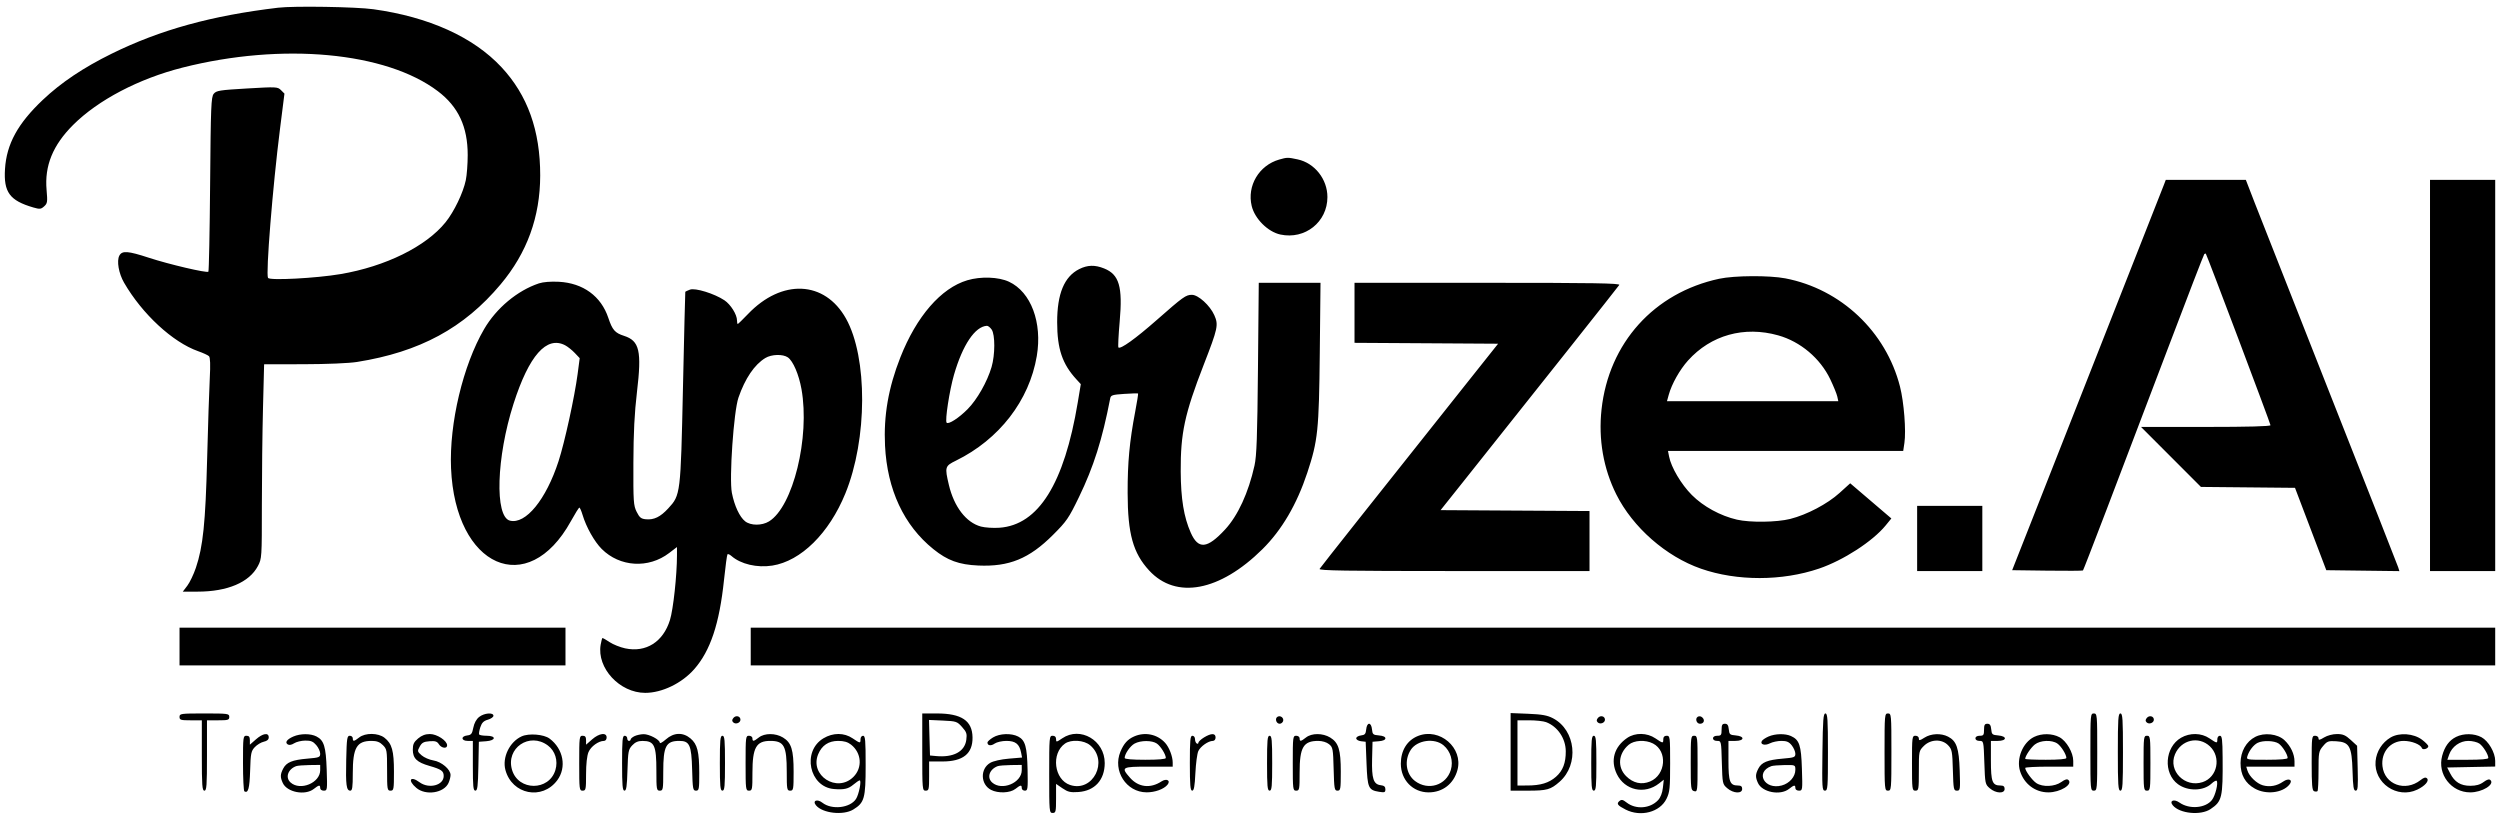 <svg width="186" height="61" viewBox="0 0 186 61" fill="none" xmlns="http://www.w3.org/2000/svg">
<path fill-rule="evenodd" clip-rule="evenodd" d="M20.695 0.573C15.736 1.163 11.925 2.216 8.316 3.991C6.199 5.033 4.545 6.142 3.181 7.434C1.321 9.195 0.489 10.716 0.372 12.572C0.262 14.3 0.722 14.924 2.477 15.435C2.962 15.576 3.047 15.567 3.286 15.351C3.528 15.132 3.544 15.022 3.466 14.136C3.306 12.333 3.93 10.803 5.441 9.294C7.294 7.443 10.324 5.855 13.581 5.029C21 3.148 28.722 3.863 32.579 6.787C34.102 7.942 34.797 9.43 34.797 11.536C34.797 12.194 34.733 13.036 34.655 13.408C34.458 14.35 33.785 15.748 33.151 16.535C31.699 18.338 28.689 19.824 25.335 20.393C23.524 20.701 20.068 20.883 19.941 20.677C19.765 20.391 20.286 13.91 20.835 9.567L21.163 6.965L20.906 6.707C20.657 6.458 20.577 6.454 18.382 6.582C16.331 6.702 16.095 6.74 15.901 6.979C15.708 7.217 15.681 7.896 15.633 13.691C15.603 17.237 15.545 20.172 15.503 20.214C15.39 20.327 12.579 19.669 11.076 19.177C9.512 18.665 9.086 18.634 8.88 19.018C8.67 19.412 8.831 20.341 9.23 21.031C10.579 23.363 12.848 25.462 14.744 26.13C15.112 26.259 15.475 26.427 15.55 26.502C15.642 26.594 15.661 27.14 15.607 28.148C15.563 28.978 15.475 31.668 15.411 34.125C15.287 38.912 15.106 40.67 14.574 42.242C14.408 42.734 14.121 43.334 13.936 43.577L13.6 44.018H14.698C16.922 44.018 18.547 43.329 19.187 42.115C19.479 41.561 19.483 41.49 19.483 37.572C19.483 35.383 19.521 32.132 19.567 30.348L19.65 27.104L22.598 27.098C24.333 27.094 25.965 27.025 26.566 26.929C31.231 26.185 34.521 24.407 37.248 21.154C39.215 18.807 40.185 16.14 40.191 13.063C40.197 9.717 39.253 7.078 37.303 4.992C35.211 2.754 31.916 1.264 27.785 0.688C26.49 0.507 21.879 0.433 20.695 0.573ZM95.173 11.871C93.668 12.303 92.766 13.824 93.126 15.325C93.354 16.276 94.332 17.25 95.26 17.449C97.096 17.843 98.76 16.517 98.76 14.66C98.76 13.331 97.81 12.129 96.544 11.858C95.818 11.702 95.757 11.703 95.173 11.871ZM161.001 13.733C160.888 14.032 155.717 27.169 151.064 38.976L149.705 42.422L152.315 42.457C153.75 42.476 154.946 42.469 154.973 42.443C155.029 42.386 157.494 35.942 161.27 25.979C162.729 22.13 163.957 18.947 163.999 18.905C164.041 18.863 164.094 18.852 164.116 18.882C164.205 18.996 168.925 31.514 168.925 31.635C168.925 31.719 167.263 31.764 164.108 31.764H159.292L161.521 33.995L163.75 36.227L167.249 36.261L170.748 36.295L171.912 39.359L173.076 42.422L175.795 42.457L178.515 42.491L178.423 42.201C178.373 42.042 176.096 36.254 173.364 29.338C170.632 22.423 168.103 16.004 167.744 15.073L167.091 13.382H164.112H161.134L161.001 13.733ZM180.793 27.934V42.486H183.218H185.643V27.934V13.382H183.218H180.793V27.934ZM80.293 20.021C79.179 20.582 78.65 21.858 78.653 23.977C78.656 25.959 79.035 27.081 80.086 28.225L80.412 28.58L80.184 29.948C79.177 35.993 77.261 39.057 74.359 39.264C73.903 39.297 73.282 39.256 72.98 39.175C71.881 38.877 70.98 37.706 70.595 36.074C70.282 34.744 70.302 34.674 71.122 34.272C74.342 32.692 76.579 29.799 77.137 26.491C77.557 23.996 76.707 21.724 75.066 20.96C74.293 20.6 72.971 20.553 71.97 20.851C70.013 21.432 68.189 23.533 66.984 26.594C66.096 28.849 65.736 30.927 65.846 33.157C66.008 36.432 67.249 39.088 69.444 40.856C70.489 41.699 71.345 42.011 72.782 42.075C75.078 42.177 76.571 41.566 78.338 39.801C79.357 38.784 79.512 38.559 80.274 36.985C81.368 34.726 82.008 32.704 82.599 29.642C82.645 29.402 82.76 29.365 83.642 29.306C84.187 29.27 84.65 29.256 84.672 29.275C84.693 29.294 84.597 29.905 84.458 30.633C84.037 32.84 83.891 34.404 83.896 36.678C83.902 39.717 84.298 41.145 85.498 42.446C87.496 44.615 90.751 44.001 93.926 40.859C95.366 39.432 96.483 37.529 97.264 35.167C98.053 32.78 98.132 32.015 98.192 26.243L98.246 21.041H95.949H93.652L93.593 27.392C93.545 32.506 93.495 33.916 93.335 34.636C92.884 36.662 92.102 38.362 91.144 39.397C89.812 40.836 89.15 40.896 88.59 39.628C88.078 38.472 87.856 37.113 87.845 35.082C87.83 32.226 88.139 30.79 89.548 27.161C90.616 24.412 90.666 24.175 90.344 23.448C90.024 22.728 89.152 21.935 88.68 21.935C88.228 21.935 88.034 22.073 86.053 23.816C84.48 25.199 83.36 26.002 83.211 25.852C83.172 25.814 83.215 24.943 83.305 23.916C83.534 21.322 83.269 20.421 82.143 19.971C81.457 19.696 80.911 19.711 80.293 20.021ZM127.911 20.739C123.06 21.78 119.692 25.52 119.154 30.465C118.913 32.679 119.291 34.858 120.249 36.776C121.476 39.233 123.951 41.406 126.559 42.313C129.232 43.243 132.586 43.239 135.34 42.302C137.147 41.687 139.325 40.276 140.292 39.094L140.717 38.573L139.186 37.265L137.655 35.957L136.859 36.678C135.959 37.493 134.436 38.295 133.191 38.609C132.195 38.861 130.209 38.888 129.231 38.662C127.994 38.377 126.726 37.684 125.871 36.826C125.08 36.032 124.335 34.772 124.179 33.965L124.099 33.551H132.849H141.599L141.688 32.953C141.822 32.059 141.655 29.919 141.36 28.764C140.316 24.667 136.966 21.505 132.829 20.71C131.634 20.481 129.046 20.496 127.911 20.739ZM40.093 21.084C38.491 21.62 36.93 22.922 36.02 24.483C34.447 27.181 33.419 31.5 33.557 34.827C33.864 42.208 39.263 44.599 42.474 38.776C42.779 38.223 43.063 37.769 43.104 37.767C43.146 37.765 43.253 38.007 43.342 38.306C43.615 39.217 44.221 40.296 44.768 40.843C46.114 42.189 48.249 42.318 49.784 41.145L50.367 40.7L50.367 41.306C50.366 42.792 50.092 45.332 49.846 46.126C49.342 47.759 48.063 48.569 46.511 48.237C46.14 48.157 45.622 47.951 45.361 47.778C45.099 47.606 44.86 47.464 44.829 47.464C44.799 47.464 44.736 47.692 44.688 47.97C44.395 49.705 46.105 51.549 48.005 51.549C49.253 51.549 50.726 50.838 51.648 49.79C52.854 48.42 53.526 46.406 53.867 43.139C53.972 42.13 54.089 41.273 54.126 41.236C54.163 41.199 54.295 41.257 54.418 41.365C55.111 41.973 56.325 42.258 57.459 42.08C59.589 41.746 61.685 39.677 62.895 36.713C64.542 32.679 64.563 26.6 62.941 23.699C61.359 20.871 58.168 20.727 55.644 23.371C55.258 23.774 54.918 24.105 54.888 24.105C54.858 24.105 54.834 23.987 54.834 23.844C54.834 23.405 54.364 22.652 53.896 22.34C53.151 21.844 51.72 21.401 51.334 21.548C51.153 21.617 50.997 21.689 50.986 21.708C50.976 21.727 50.898 24.931 50.813 28.828C50.64 36.786 50.635 36.829 49.717 37.825C49.131 38.461 48.656 38.691 48.053 38.634C47.696 38.6 47.58 38.506 47.368 38.082C47.132 37.611 47.113 37.329 47.124 34.444C47.132 32.178 47.205 30.725 47.39 29.168C47.754 26.106 47.581 25.357 46.424 24.986C45.752 24.77 45.559 24.549 45.26 23.653C44.722 22.036 43.381 21.058 41.574 20.964C40.972 20.933 40.41 20.979 40.093 21.084ZM100.776 23.273V25.506L106.118 25.539L111.459 25.573L109.021 28.638C102.402 36.959 98.265 42.182 98.178 42.326C98.101 42.453 100.133 42.486 108.171 42.486H118.26V40.254V38.021L112.72 37.988L107.18 37.954L108.807 35.912C114.424 28.86 120.391 21.337 120.474 21.201C120.552 21.073 118.56 21.041 110.674 21.041H100.776V23.273ZM73.778 24.516C74.043 24.895 74.04 26.395 73.773 27.305C73.45 28.404 72.697 29.729 71.993 30.439C71.341 31.098 70.573 31.593 70.43 31.45C70.293 31.313 70.641 29.043 70.977 27.883C71.622 25.656 72.543 24.287 73.427 24.24C73.51 24.236 73.668 24.36 73.778 24.516ZM132.298 24.951C133.952 25.415 135.422 26.655 136.169 28.213C136.415 28.727 136.651 29.305 136.693 29.498L136.77 29.849H130.397H124.023L124.155 29.37C124.377 28.565 124.97 27.511 125.588 26.823C127.29 24.93 129.765 24.239 132.298 24.951ZM42.046 25.689C42.236 25.788 42.557 26.044 42.761 26.258L43.13 26.647L42.974 27.833C42.747 29.545 42.012 32.909 41.557 34.31C40.628 37.173 39.11 39.029 37.939 38.736C36.795 38.448 36.931 34.022 38.207 30.04C39.358 26.449 40.665 24.967 42.046 25.689ZM58.618 26.59C59.008 26.863 59.435 27.86 59.631 28.955C60.27 32.535 58.999 37.704 57.212 38.794C56.683 39.117 55.855 39.113 55.44 38.787C55.028 38.463 54.641 37.634 54.452 36.672C54.242 35.606 54.587 30.612 54.94 29.587C55.435 28.155 56.128 27.131 56.939 26.637C57.4 26.355 58.249 26.332 58.618 26.59ZM142.635 40.061V42.486H145.06H147.485V40.061V37.635H145.06H142.635V40.061ZM13.357 48.102V49.507H27.715H42.072V48.102V46.698H27.715H13.357V48.102ZM55.854 48.102V49.507H120.749H185.643V48.102V46.698H120.749H55.854V48.102ZM13.357 53.336C13.357 53.565 13.443 53.591 14.187 53.591H15.016V56.208C15.016 58.449 15.044 58.825 15.208 58.825C15.372 58.825 15.399 58.449 15.399 56.208V53.591H16.229C16.973 53.591 17.058 53.565 17.058 53.336C17.058 53.093 16.973 53.081 15.208 53.081C13.443 53.081 13.357 53.093 13.357 53.336ZM35.651 53.34C35.442 53.504 35.282 53.796 35.215 54.138C35.125 54.597 35.059 54.682 34.762 54.717C34.274 54.773 34.304 55.123 34.797 55.123H35.18V56.974C35.18 58.519 35.211 58.825 35.368 58.825C35.523 58.825 35.562 58.507 35.592 57.006L35.627 55.187L36.169 55.148C36.902 55.095 36.936 54.74 36.209 54.74C35.932 54.74 35.68 54.697 35.648 54.645C35.617 54.592 35.656 54.35 35.736 54.106C35.847 53.77 35.982 53.635 36.297 53.545C36.525 53.48 36.712 53.349 36.712 53.254C36.712 52.988 36.027 53.044 35.651 53.34ZM68.616 55.953C68.616 58.74 68.624 58.825 68.871 58.825C69.107 58.825 69.127 58.74 69.127 57.74V56.655L70.116 56.654C71.65 56.654 72.375 56.074 72.356 54.862C72.338 53.617 71.537 53.081 69.698 53.081H68.616V55.953ZM112.39 55.938V58.825H113.657C115.102 58.825 115.363 58.752 116.033 58.164C117.504 56.873 117.238 54.323 115.541 53.438C115.122 53.219 114.722 53.147 113.698 53.105L112.39 53.052V55.938ZM135.589 55.953C135.555 58.617 135.569 58.825 135.776 58.825C135.982 58.825 135.999 58.603 135.999 55.953C135.999 53.517 135.971 53.081 135.812 53.081C135.655 53.081 135.62 53.533 135.589 55.953ZM140.21 55.953C140.21 58.74 140.218 58.825 140.466 58.825C140.713 58.825 140.721 58.74 140.721 55.953C140.721 53.166 140.713 53.081 140.466 53.081C140.218 53.081 140.21 53.166 140.21 55.953ZM155.525 55.953C155.525 58.74 155.532 58.825 155.78 58.825C156.028 58.825 156.035 58.74 156.035 55.953C156.035 53.166 156.028 53.081 155.78 53.081C155.532 53.081 155.525 53.166 155.525 55.953ZM157.567 55.953C157.567 58.421 157.594 58.825 157.758 58.825C157.923 58.825 157.949 58.421 157.949 55.953C157.949 53.485 157.923 53.081 157.758 53.081C157.594 53.081 157.567 53.485 157.567 55.953ZM54.567 53.413C54.454 53.55 54.449 53.641 54.55 53.741C54.726 53.918 55.089 53.786 55.089 53.545C55.089 53.279 54.75 53.193 54.567 53.413ZM95.043 53.33C94.831 53.461 94.954 53.847 95.207 53.847C95.307 53.847 95.42 53.765 95.459 53.664C95.551 53.423 95.265 53.193 95.043 53.33ZM118.887 53.413C118.774 53.55 118.769 53.641 118.869 53.741C119.046 53.918 119.409 53.786 119.409 53.545C119.409 53.279 119.07 53.193 118.887 53.413ZM126.313 53.328C126.096 53.462 126.219 53.847 126.48 53.847C126.76 53.847 126.865 53.591 126.666 53.392C126.556 53.283 126.425 53.259 126.313 53.328ZM159.725 53.413C159.612 53.55 159.607 53.641 159.707 53.741C159.884 53.918 160.247 53.786 160.247 53.545C160.247 53.279 159.908 53.193 159.725 53.413ZM71.578 54.09C71.912 54.464 71.954 54.59 71.893 55.045C71.775 55.925 70.934 56.374 69.634 56.25L69.191 56.208L69.154 54.886L69.118 53.564L70.155 53.611C71.147 53.656 71.209 53.677 71.578 54.09ZM115.029 53.727C115.886 54.051 116.485 54.937 116.493 55.89C116.5 56.758 116.276 57.343 115.767 57.79C115.244 58.25 114.619 58.44 113.634 58.441L112.9 58.442V56.017V53.591H113.785C114.272 53.591 114.832 53.653 115.029 53.727ZM101.646 54.261C101.612 54.607 101.547 54.683 101.255 54.717C101.062 54.739 100.904 54.836 100.904 54.932C100.904 55.028 101.062 55.124 101.255 55.147L101.606 55.187L101.67 56.81C101.741 58.625 101.81 58.781 102.604 58.91C103.018 58.977 103.073 58.955 103.073 58.722C103.073 58.531 102.979 58.448 102.725 58.419C102.186 58.356 102.047 57.931 102.084 56.463L102.116 55.187L102.595 55.147C102.897 55.122 103.073 55.043 103.073 54.932C103.073 54.82 102.897 54.741 102.595 54.716C102.158 54.68 102.113 54.64 102.076 54.261C102.052 54.014 101.965 53.847 101.861 53.847C101.757 53.847 101.67 54.014 101.646 54.261ZM128.087 54.293C128.087 54.685 128.047 54.74 127.768 54.74C127.569 54.74 127.449 54.813 127.449 54.932C127.449 55.049 127.568 55.123 127.754 55.123C128.059 55.123 128.061 55.132 128.105 56.73C128.15 58.308 128.157 58.342 128.509 58.645C128.964 59.037 129.618 59.068 129.618 58.697C129.618 58.512 129.533 58.442 129.308 58.442C128.701 58.442 128.597 58.169 128.597 56.582V55.123H129.108C129.797 55.123 129.824 54.773 129.14 54.716C128.703 54.68 128.658 54.64 128.621 54.261C128.591 53.95 128.519 53.847 128.334 53.847C128.136 53.847 128.087 53.937 128.087 54.293ZM147.612 54.293C147.612 54.685 147.573 54.74 147.293 54.74C147.095 54.74 146.974 54.813 146.974 54.932C146.974 55.048 147.093 55.123 147.278 55.123C147.579 55.123 147.582 55.138 147.635 56.735C147.688 58.307 147.698 58.355 148.041 58.65C148.49 59.037 149.144 59.065 149.144 58.697C149.144 58.512 149.059 58.442 148.834 58.442C148.227 58.442 148.123 58.169 148.123 56.582V55.123H148.633C149.322 55.123 149.35 54.773 148.665 54.716C148.228 54.68 148.183 54.64 148.147 54.261C148.117 53.95 148.045 53.847 147.86 53.847C147.662 53.847 147.612 53.937 147.612 54.293ZM19.041 55.009L18.59 55.405V55.073C18.59 54.825 18.524 54.74 18.334 54.74C18.09 54.74 18.079 54.825 18.079 56.775C18.079 57.894 18.125 58.838 18.181 58.873C18.463 59.047 18.568 58.669 18.61 57.335C18.649 56.042 18.682 55.879 18.957 55.587C19.123 55.409 19.425 55.228 19.627 55.183C19.875 55.129 19.994 55.024 19.994 54.858C19.994 54.485 19.558 54.554 19.041 55.009ZM21.827 54.796C21.341 55.008 21.177 55.242 21.412 55.387C21.519 55.454 21.701 55.42 21.883 55.301C22.046 55.194 22.416 55.104 22.707 55.1C23.126 55.094 23.295 55.163 23.528 55.434C23.69 55.622 23.822 55.907 23.822 56.069C23.822 56.341 23.755 56.368 22.877 56.442C21.743 56.538 21.311 56.715 21.069 57.184C20.847 57.613 20.841 57.82 21.039 58.254C21.355 58.947 22.701 59.206 23.346 58.697C23.735 58.392 23.822 58.38 23.822 58.633C23.822 58.743 23.937 58.825 24.09 58.825C24.352 58.825 24.357 58.782 24.306 57.261C24.247 55.543 24.106 55.083 23.548 54.794C23.11 54.567 22.352 54.568 21.827 54.796ZM26.723 54.868C26.334 55.173 26.247 55.185 26.247 54.932C26.247 54.826 26.146 54.74 26.023 54.74C25.823 54.74 25.796 54.926 25.759 56.526C25.716 58.419 25.77 58.825 26.064 58.825C26.211 58.825 26.247 58.571 26.247 57.544C26.247 55.625 26.537 55.123 27.648 55.123C28.035 55.123 28.255 55.206 28.486 55.437C28.784 55.734 28.799 55.825 28.799 57.287C28.799 58.74 28.813 58.825 29.055 58.825C29.294 58.825 29.31 58.74 29.31 57.417C29.31 55.851 29.164 55.328 28.606 54.889C28.137 54.52 27.178 54.509 26.723 54.868ZM31.106 54.943C30.791 55.208 30.713 55.372 30.713 55.773C30.713 56.422 31.013 56.715 31.953 56.984C32.837 57.238 33.011 57.362 33.011 57.736C33.011 58.431 31.911 58.715 31.214 58.2C30.517 57.684 30.308 58.058 30.979 58.622C31.677 59.21 33.028 59.002 33.369 58.254C33.453 58.07 33.521 57.803 33.521 57.66C33.521 57.242 32.851 56.673 32.244 56.576C31.948 56.529 31.554 56.358 31.369 56.197C31.048 55.917 31.041 55.888 31.228 55.545C31.387 55.255 31.524 55.18 31.956 55.148C32.382 55.117 32.522 55.162 32.653 55.371C32.839 55.669 33.266 55.726 33.266 55.454C33.266 55.109 32.513 54.612 31.99 54.612C31.648 54.612 31.38 54.713 31.106 54.943ZM38.811 54.785C37.913 55.193 37.352 56.354 37.603 57.287C38.096 59.115 40.344 59.559 41.462 58.049C42.171 57.091 41.917 55.719 40.889 54.951C40.461 54.631 39.346 54.542 38.811 54.785ZM44.054 55.009L43.603 55.405V55.073C43.603 54.825 43.538 54.74 43.348 54.74C43.103 54.74 43.093 54.825 43.093 56.783C43.093 58.74 43.103 58.825 43.348 58.825C43.585 58.825 43.603 58.74 43.603 57.608C43.603 56.845 43.671 56.23 43.784 55.957C43.96 55.536 44.531 55.123 44.937 55.123C45.049 55.123 45.134 55.013 45.134 54.868C45.134 54.474 44.581 54.546 44.054 55.009ZM47.208 54.768C47.05 54.844 46.921 54.956 46.921 55.015C46.921 55.075 46.864 55.123 46.794 55.123C46.723 55.123 46.666 55.037 46.666 54.932C46.666 54.826 46.58 54.74 46.474 54.74C46.312 54.74 46.283 55.052 46.283 56.783C46.283 58.444 46.316 58.825 46.461 58.825C46.601 58.825 46.649 58.498 46.684 57.303C46.726 55.901 46.754 55.756 47.039 55.453C47.261 55.216 47.478 55.124 47.805 55.125C48.687 55.129 48.835 55.449 48.835 57.349C48.835 58.74 48.85 58.825 49.091 58.825C49.33 58.825 49.346 58.74 49.346 57.414C49.346 55.505 49.547 55.123 50.549 55.123C51.305 55.123 51.446 55.438 51.494 57.242C51.533 58.703 51.555 58.825 51.781 58.825C52.007 58.825 52.026 58.721 52.025 57.517C52.024 55.927 51.883 55.368 51.374 54.94C50.811 54.466 50.13 54.492 49.542 55.009C49.294 55.227 49.091 55.341 49.091 55.262C49.091 55.033 48.295 54.613 47.878 54.622C47.668 54.626 47.366 54.692 47.208 54.768ZM56.458 54.868C56.069 55.173 55.982 55.185 55.982 54.932C55.982 54.825 55.869 54.74 55.727 54.74C55.482 54.74 55.472 54.825 55.472 56.783C55.472 58.74 55.482 58.825 55.727 58.825C55.966 58.825 55.982 58.74 55.982 57.478C55.982 55.625 56.263 55.123 57.303 55.123C58.337 55.123 58.534 55.491 58.534 57.414C58.534 58.74 58.55 58.825 58.79 58.825C59.029 58.825 59.045 58.74 59.045 57.417C59.045 55.781 58.881 55.253 58.255 54.871C57.702 54.534 56.884 54.532 56.458 54.868ZM61.262 54.931C59.653 55.896 60.205 58.552 62.046 58.704C62.792 58.766 63.114 58.693 63.488 58.378C63.697 58.203 63.91 58.059 63.961 58.059C64.11 58.059 63.901 59.115 63.687 59.442C63.244 60.118 61.881 60.271 61.184 59.721C60.794 59.415 60.423 59.571 60.712 59.92C61.201 60.509 62.74 60.681 63.481 60.23C64.314 59.721 64.404 59.403 64.404 56.942C64.405 55.07 64.376 54.74 64.213 54.74C64.107 54.74 64.022 54.854 64.022 54.995C64.022 55.319 64.003 55.316 63.436 54.932C62.802 54.502 61.978 54.501 61.262 54.931ZM73.881 54.866C73.652 55.006 73.466 55.174 73.466 55.241C73.466 55.479 73.725 55.518 74.004 55.322C74.162 55.212 74.551 55.123 74.878 55.123C75.547 55.123 75.841 55.353 75.965 55.973L76.042 56.36L75.053 56.444C74.471 56.493 73.902 56.621 73.672 56.756C72.912 57.2 72.947 58.361 73.733 58.767C74.258 59.039 75.152 59.005 75.543 58.697C75.931 58.392 76.018 58.38 76.018 58.633C76.018 58.739 76.123 58.825 76.251 58.825C76.465 58.825 76.481 58.702 76.452 57.279C76.417 55.56 76.279 55.071 75.751 54.798C75.241 54.534 74.374 54.566 73.881 54.866ZM79.035 54.928C78.595 55.227 78.571 55.23 78.571 54.992C78.571 54.825 78.484 54.74 78.315 54.74C78.068 54.74 78.06 54.825 78.06 57.612C78.06 60.399 78.068 60.484 78.315 60.484C78.55 60.484 78.571 60.399 78.571 59.403V58.322L79.049 58.649C79.454 58.925 79.637 58.968 80.238 58.926C81.451 58.84 82.188 58.028 82.192 56.774C82.196 55.085 80.374 54.019 79.035 54.928ZM84.377 54.792C83.897 55.003 83.612 55.321 83.361 55.921C82.766 57.346 83.793 58.945 85.307 58.95C85.928 58.953 86.588 58.714 86.858 58.388C87.121 58.07 86.797 57.887 86.413 58.138C85.584 58.682 84.698 58.577 84.069 57.86C83.381 57.077 83.448 57.038 85.462 57.038H87.249V56.738C87.249 56.283 86.99 55.605 86.689 55.271C86.109 54.627 85.185 54.435 84.377 54.792ZM89.578 54.866C89.35 55.006 89.163 55.181 89.163 55.256C89.163 55.332 89.106 55.358 89.035 55.315C88.965 55.271 88.908 55.124 88.908 54.988C88.908 54.852 88.822 54.74 88.716 54.74C88.554 54.74 88.525 55.052 88.525 56.783C88.525 58.426 88.559 58.825 88.7 58.825C88.832 58.825 88.889 58.508 88.937 57.517C88.972 56.797 89.07 56.06 89.156 55.878C89.323 55.526 89.899 55.123 90.236 55.123C90.354 55.123 90.439 55.016 90.439 54.868C90.439 54.539 90.116 54.538 89.578 54.866ZM97.168 54.868C96.78 55.173 96.692 55.185 96.692 54.932C96.692 54.825 96.579 54.74 96.437 54.74C96.193 54.74 96.182 54.825 96.182 56.783C96.182 58.74 96.193 58.825 96.437 58.825C96.676 58.825 96.692 58.74 96.692 57.478C96.692 55.594 96.969 55.123 98.074 55.123C98.38 55.123 98.697 55.219 98.88 55.367C99.163 55.596 99.184 55.708 99.223 57.218C99.262 58.702 99.284 58.825 99.51 58.825C99.737 58.825 99.755 58.72 99.755 57.417C99.755 55.781 99.591 55.253 98.965 54.871C98.412 54.534 97.594 54.532 97.168 54.868ZM105.498 54.756C104.69 55.078 104.222 55.835 104.222 56.821C104.222 58.032 105.115 58.953 106.289 58.953C107.336 58.953 108.158 58.315 108.435 57.287C108.878 55.641 107.107 54.114 105.498 54.756ZM121.066 54.9C120.093 55.562 119.801 56.578 120.293 57.593C120.879 58.804 122.36 59.133 123.431 58.289L123.786 58.01L123.718 58.617C123.675 59 123.543 59.337 123.361 59.531C122.765 60.166 121.7 60.243 121.013 59.703C120.744 59.491 120.64 59.469 120.491 59.593C120.248 59.794 120.339 59.923 120.944 60.231C122.069 60.805 123.506 60.425 123.989 59.427C124.229 58.933 124.258 58.646 124.258 56.806C124.258 54.825 124.248 54.74 124.003 54.74C123.833 54.74 123.748 54.825 123.748 54.995C123.748 55.319 123.728 55.316 123.161 54.932C122.539 54.509 121.66 54.496 121.066 54.9ZM131.58 54.796C131.36 54.892 131.137 55.04 131.085 55.125C130.924 55.386 131.301 55.501 131.678 55.305C131.872 55.205 132.259 55.123 132.538 55.123C132.934 55.123 133.103 55.197 133.31 55.459C133.455 55.645 133.574 55.923 133.574 56.079C133.574 56.339 133.496 56.369 132.629 56.442C131.495 56.538 131.063 56.715 130.821 57.184C130.599 57.613 130.594 57.82 130.792 58.254C131.107 58.947 132.453 59.206 133.099 58.697C133.487 58.392 133.574 58.38 133.574 58.633C133.574 58.743 133.689 58.825 133.845 58.825C134.109 58.825 134.114 58.787 134.062 57.197C134.006 55.434 133.876 55.046 133.247 54.76C132.819 54.565 132.074 54.581 131.58 54.796ZM143.178 54.883C142.823 55.109 142.763 55.118 142.763 54.944C142.763 54.825 142.656 54.74 142.508 54.74C142.263 54.74 142.252 54.825 142.252 56.783C142.252 58.74 142.263 58.825 142.508 58.825C142.748 58.825 142.763 58.74 142.763 57.347C142.763 55.884 142.767 55.866 143.136 55.496C143.645 54.987 144.485 54.966 144.942 55.452C145.228 55.756 145.255 55.898 145.294 57.303C145.334 58.731 145.352 58.825 145.595 58.825C145.842 58.825 145.85 58.762 145.802 57.325C145.746 55.647 145.57 55.134 144.937 54.806C144.413 54.536 143.669 54.568 143.178 54.883ZM151.332 54.829C150.49 55.244 149.999 56.453 150.295 57.381C150.6 58.335 151.426 58.953 152.398 58.953C153.275 58.953 154.228 58.37 153.896 58.038C153.797 57.939 153.645 57.98 153.361 58.183C152.867 58.534 151.979 58.573 151.507 58.264C151.198 58.061 150.677 57.353 150.676 57.134C150.675 57.081 151.479 57.038 152.462 57.038H154.249V56.611C154.249 55.993 153.747 55.129 153.226 54.849C152.683 54.558 151.9 54.549 151.332 54.829ZM162.271 54.888C161.055 55.593 160.928 57.529 162.043 58.346C162.774 58.881 163.94 58.861 164.534 58.303C164.702 58.145 164.875 58.05 164.917 58.093C165.058 58.234 164.823 59.196 164.568 59.52C164.086 60.134 162.886 60.229 162.154 59.712C161.738 59.418 161.37 59.572 161.659 59.92C162.167 60.533 163.735 60.688 164.464 60.197C165.323 59.618 165.385 59.354 165.363 56.368C165.353 55.011 165.319 54.74 165.16 54.74C165.054 54.74 164.969 54.854 164.969 54.995C164.969 55.319 164.949 55.316 164.382 54.932C163.781 54.524 162.929 54.506 162.271 54.888ZM167.795 54.822C167.119 55.166 166.696 55.917 166.696 56.771C166.696 57.652 167.039 58.268 167.755 58.67C168.59 59.139 169.811 59.002 170.326 58.381C170.624 58.022 170.284 57.855 169.86 58.153C169.401 58.474 168.876 58.571 168.359 58.428C167.905 58.303 167.339 57.761 167.208 57.325L167.121 57.038H168.916H170.711V56.651C170.711 56.106 170.427 55.506 169.964 55.07C169.463 54.598 168.459 54.483 167.795 54.822ZM172.913 54.866C172.574 55.073 172.498 55.084 172.498 54.93C172.498 54.825 172.383 54.74 172.243 54.74C171.998 54.74 171.988 54.825 171.988 56.769C171.988 58.392 172.023 58.811 172.166 58.866C172.265 58.904 172.38 58.901 172.422 58.859C172.464 58.817 172.498 58.136 172.498 57.346C172.498 55.98 172.515 55.889 172.834 55.51C173.139 55.147 173.227 55.114 173.81 55.149C174.801 55.208 174.975 55.524 175.029 57.366C175.064 58.556 175.108 58.825 175.263 58.825C175.424 58.825 175.447 58.57 175.411 57.155L175.369 55.486L174.893 55.049C174.506 54.695 174.314 54.613 173.872 54.613C173.555 54.613 173.155 54.719 172.913 54.866ZM177.854 54.872C177.228 55.246 176.81 55.907 176.744 56.627C176.596 58.253 178.349 59.458 179.837 58.752C180.419 58.476 180.752 58.094 180.57 57.912C180.467 57.809 180.336 57.844 180.086 58.041C178.949 58.935 177.409 58.371 177.255 57.005C177.137 55.96 177.841 55.123 178.839 55.123C179.424 55.123 180.095 55.388 180.183 55.654C180.242 55.829 180.666 55.708 180.666 55.517C180.666 55.448 180.459 55.234 180.206 55.041C179.578 54.562 178.504 54.485 177.854 54.872ZM182.735 54.825C182.22 55.079 181.886 55.533 181.696 56.236C181.329 57.601 182.368 58.953 183.784 58.953C184.664 58.953 185.624 58.372 185.292 58.041C185.197 57.945 185.046 57.988 184.78 58.184C184.516 58.38 184.22 58.463 183.791 58.463C183.074 58.463 182.622 58.185 182.293 57.539L182.07 57.102L183.856 57.066L185.643 57.031V56.608C185.643 55.993 185.14 55.128 184.621 54.849C184.08 54.559 183.295 54.549 182.735 54.825ZM53.557 56.783C53.557 58.513 53.587 58.825 53.749 58.825C53.911 58.825 53.94 58.513 53.94 56.783C53.94 55.052 53.911 54.74 53.749 54.74C53.587 54.74 53.557 55.052 53.557 56.783ZM94.268 56.783C94.268 58.513 94.297 58.825 94.459 58.825C94.621 58.825 94.651 58.513 94.651 56.783C94.651 55.052 94.621 54.74 94.459 54.74C94.297 54.74 94.268 55.052 94.268 56.783ZM118.388 56.783C118.388 58.513 118.417 58.825 118.579 58.825C118.741 58.825 118.771 58.513 118.771 56.783C118.771 55.052 118.741 54.74 118.579 54.74C118.417 54.74 118.388 55.052 118.388 56.783ZM125.79 56.768C125.79 58.688 125.803 58.799 126.045 58.862C126.292 58.927 126.3 58.866 126.3 56.834C126.3 54.825 126.29 54.74 126.045 54.74C125.8 54.74 125.79 54.825 125.79 56.768ZM159.481 56.783C159.481 58.74 159.492 58.825 159.736 58.825C159.981 58.825 159.991 58.74 159.991 56.783C159.991 54.825 159.981 54.74 159.736 54.74C159.492 54.74 159.481 54.825 159.481 56.783ZM40.759 55.462C41.307 55.87 41.53 56.594 41.322 57.29C40.85 58.864 38.57 58.86 38.097 57.284C37.612 55.662 39.392 54.443 40.759 55.462ZM164.411 55.522C165.277 56.336 164.977 57.826 163.873 58.19C162.556 58.625 161.297 57.355 161.82 56.119C162.276 55.04 163.578 54.74 164.411 55.522ZM63.318 55.4C64.1 56.015 64.182 57.114 63.497 57.799C62.274 59.022 60.214 57.693 60.875 56.109C61.149 55.454 61.649 55.123 62.363 55.123C62.789 55.123 63.07 55.205 63.318 55.4ZM81.105 55.447C82.501 56.621 81.321 58.965 79.617 58.403C78.425 58.01 78.184 56.06 79.236 55.322C79.697 55 80.649 55.063 81.105 55.447ZM86.072 55.322C86.355 55.52 86.738 56.137 86.738 56.393C86.738 56.479 86.191 56.527 85.207 56.527C84.223 56.527 83.675 56.479 83.675 56.393C83.675 56.094 84.083 55.501 84.411 55.323C84.871 55.073 85.716 55.073 86.072 55.322ZM107.4 55.452C107.925 55.894 108.14 56.62 107.941 57.284C107.597 58.43 106.254 58.846 105.279 58.108C104.6 57.594 104.46 56.564 104.962 55.788C105.432 55.062 106.725 54.884 107.4 55.452ZM122.986 55.317C124.079 55.882 123.941 57.65 122.767 58.141C122.13 58.407 121.507 58.268 120.981 57.743C120.316 57.077 120.4 56.067 121.175 55.411C121.581 55.068 122.421 55.025 122.986 55.317ZM153.072 55.322C153.355 55.52 153.738 56.137 153.738 56.393C153.738 56.479 153.191 56.527 152.207 56.527C151.364 56.527 150.675 56.496 150.675 56.457C150.675 56.25 151.097 55.622 151.392 55.39C151.801 55.067 152.659 55.033 153.072 55.322ZM169.535 55.322C169.818 55.52 170.201 56.137 170.201 56.393C170.201 56.479 169.651 56.527 168.661 56.527C167.122 56.527 167.121 56.527 167.212 56.24C167.339 55.839 167.666 55.418 167.968 55.268C168.362 55.071 169.219 55.101 169.535 55.322ZM184.467 55.322C184.749 55.52 185.132 56.137 185.132 56.393C185.132 56.479 184.587 56.527 183.608 56.527H182.083L182.216 56.145C182.425 55.546 183.017 55.123 183.646 55.123C183.941 55.123 184.31 55.213 184.467 55.322ZM23.822 57.303C23.822 58.246 22.341 58.862 21.621 58.219C21.207 57.85 21.419 57.227 22.035 57.001C22.141 56.962 22.586 56.926 23.024 56.92L23.822 56.91V57.303ZM76.018 57.303C76.018 58.246 74.537 58.862 73.817 58.219C73.403 57.85 73.615 57.227 74.231 57.001C74.337 56.962 74.782 56.926 75.221 56.92L76.018 56.91V57.303ZM133.574 57.276C133.574 57.786 133.14 58.284 132.56 58.44C131.273 58.787 130.557 57.453 131.788 57.001C131.893 56.962 132.338 56.926 132.777 56.92C133.572 56.91 133.574 56.911 133.574 57.276Z" fill="black"/>
</svg>
